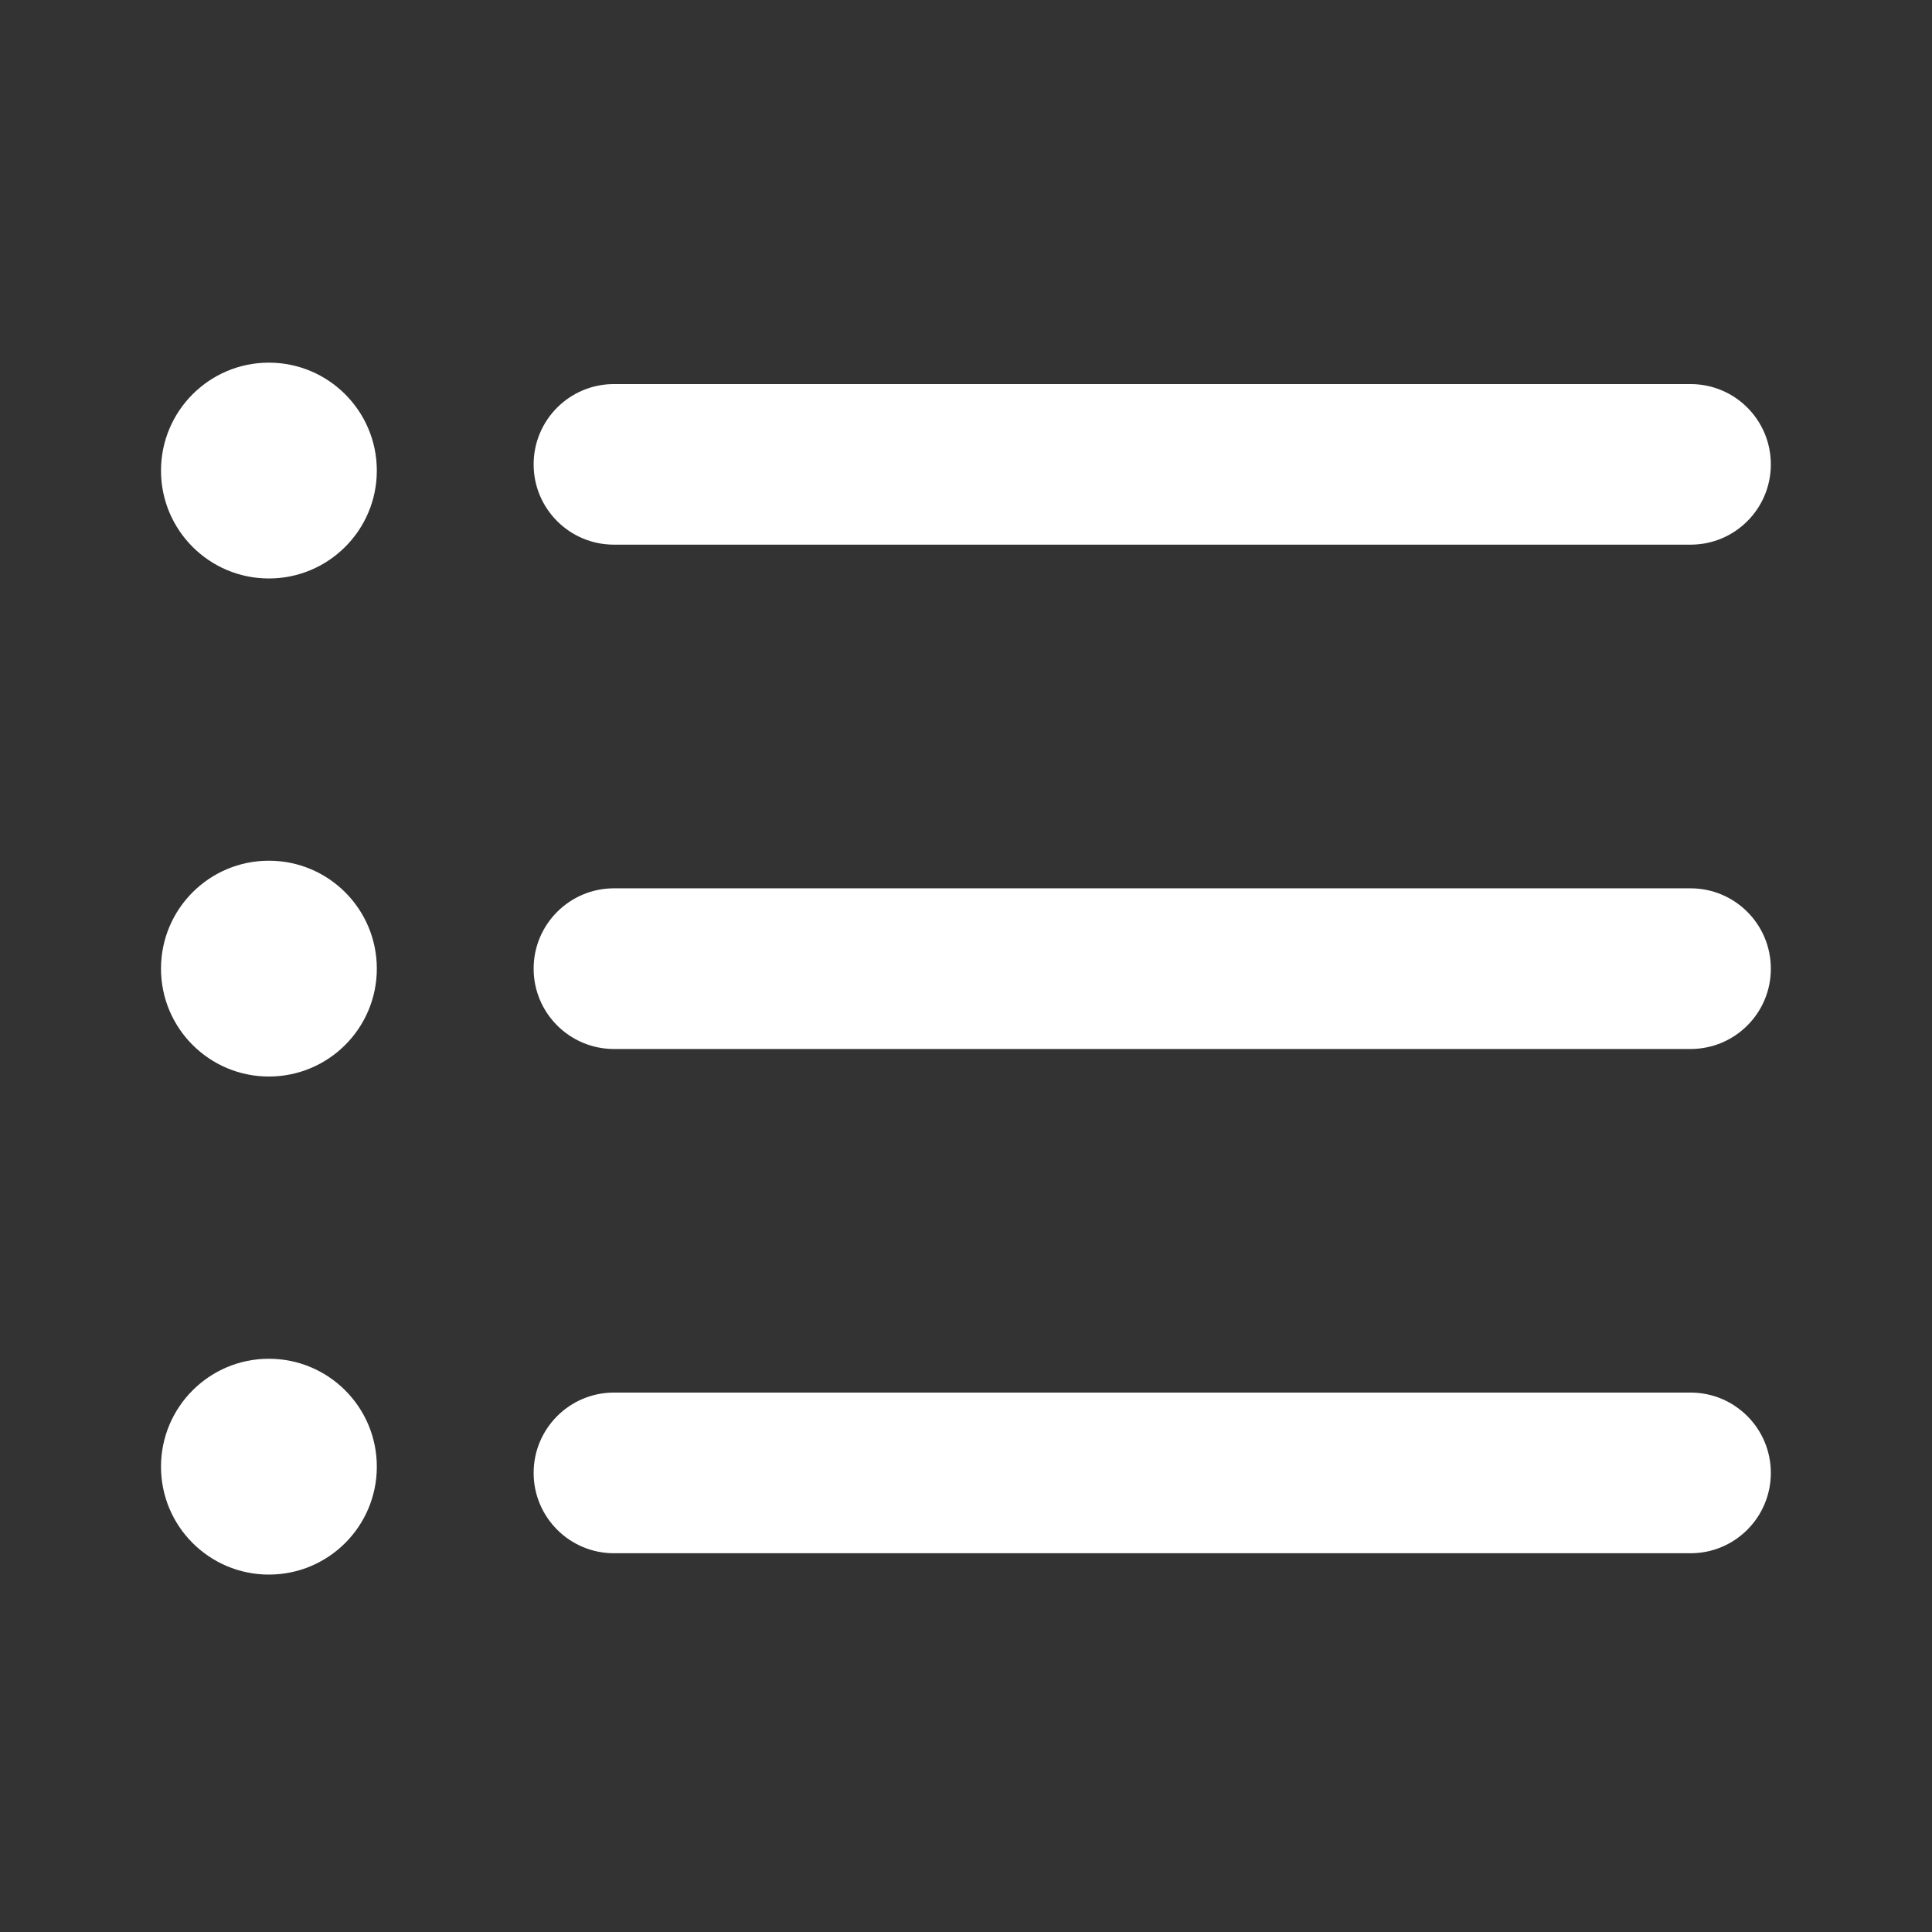 <svg width="24" height="24" viewBox="0 0 24 24" fill="none" xmlns="http://www.w3.org/2000/svg">
<rect x="0" y="0" width="24" height="24" fill="#333333" stroke="none"/>
<path d="M21.001 19.295H7.627C7.076 19.295 6.629 18.848 6.629 18.297C6.629 17.746 7.076 17.299 7.627 17.299H21C21.552 17.299 21.998 17.746 21.998 18.297C21.998 18.848 21.552 19.295 21.001 19.295Z" fill="#fff"/>
<path d="M21.001 13.031H7.627C7.076 13.031 6.629 12.584 6.629 12.033C6.629 11.482 7.076 11.035 7.627 11.035H21C21.552 11.035 21.998 11.482 21.998 12.033C21.999 12.584 21.552 13.031 21.001 13.031Z" fill="#fff"/>
<path d="M21.001 6.766H7.627C7.076 6.766 6.629 6.32 6.629 5.769C6.629 5.217 7.076 4.771 7.627 4.771H21C21.552 4.771 21.998 5.217 21.998 5.769C21.998 6.32 21.552 6.766 21.001 6.766Z" fill="#fff"/>
<path d="M3.34 7.186C4.08 7.186 4.681 6.586 4.681 5.846C4.681 5.106 4.08 4.505 3.34 4.505C2.6 4.505 2 5.106 2 5.846C2 6.586 2.6 7.186 3.34 7.186Z" fill="#fff"/>
<path d="M3.34 13.373C4.081 13.373 4.681 12.773 4.681 12.033C4.681 11.292 4.081 10.692 3.34 10.692C2.6 10.692 2 11.292 2 12.033C2 12.773 2.6 13.373 3.34 13.373Z" fill="#fff"/>
<path d="M3.34 19.56C4.081 19.56 4.681 18.96 4.681 18.22C4.681 17.479 4.081 16.879 3.34 16.879C2.6 16.879 2 17.479 2 18.22C2 18.96 2.6 19.56 3.34 19.56Z" fill="#fff"/>
</svg>
